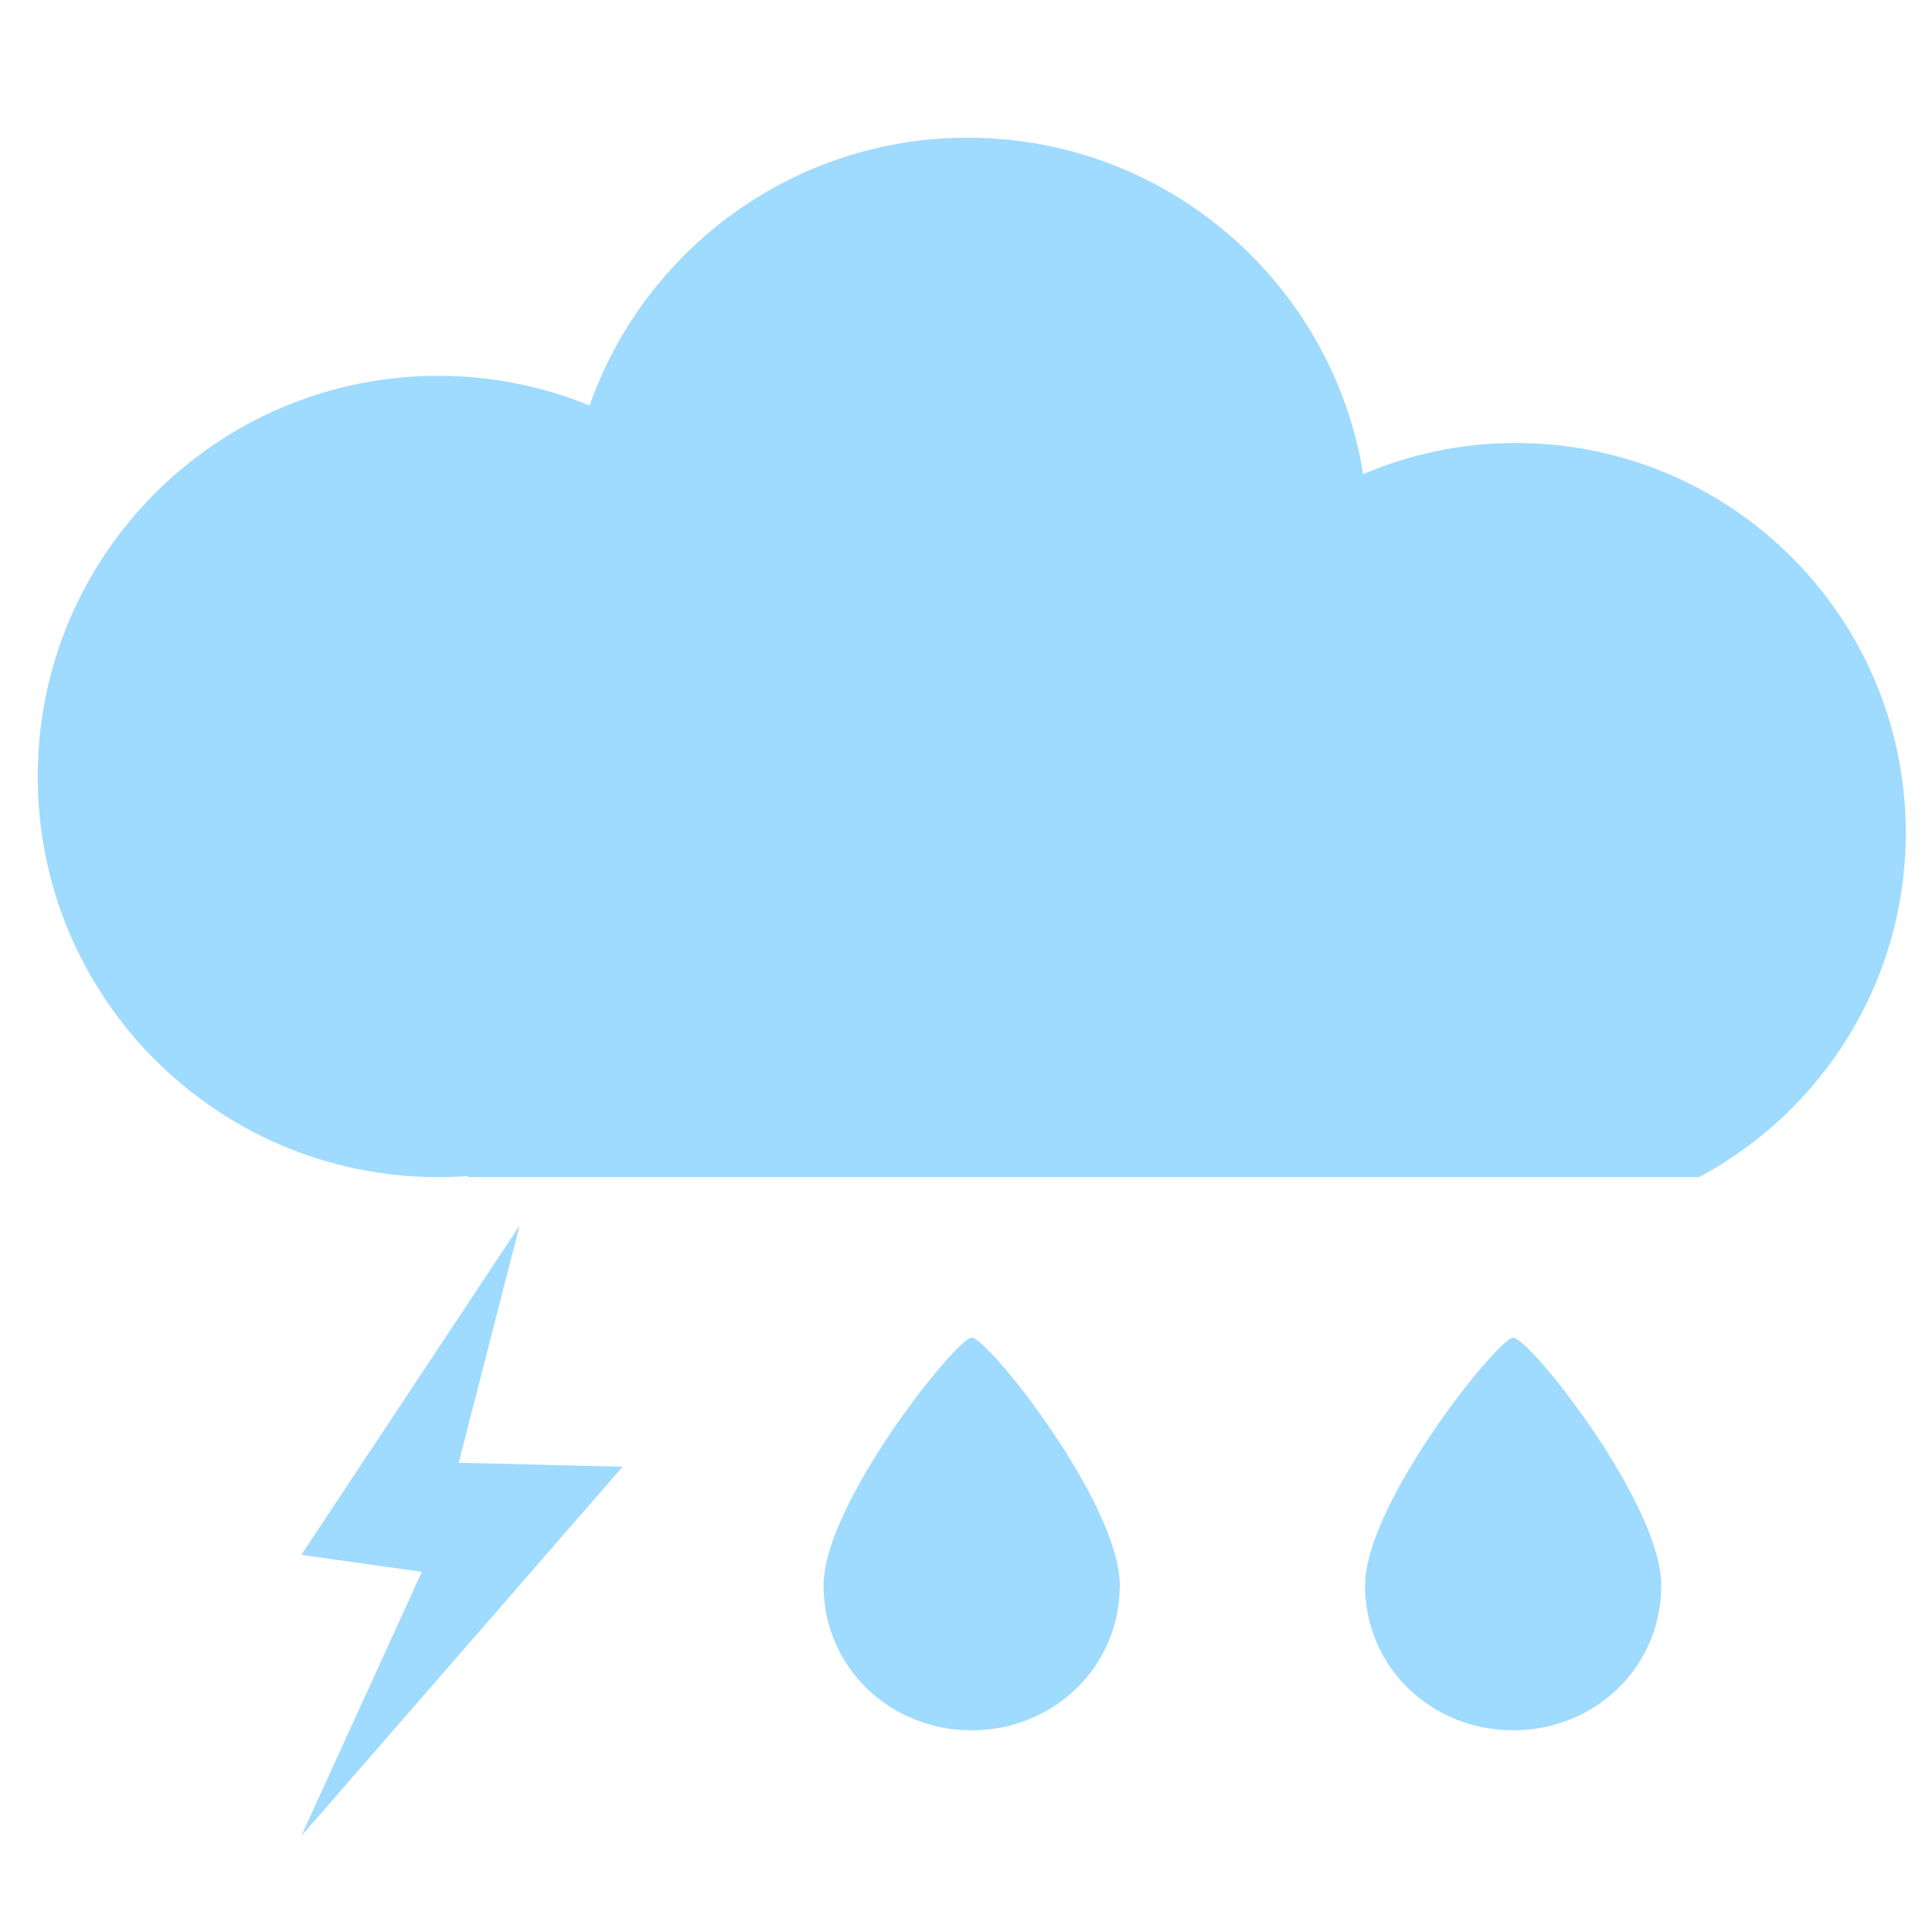 <?xml version="1.0" standalone="no"?><!DOCTYPE svg PUBLIC "-//W3C//DTD SVG 1.1//EN" "http://www.w3.org/Graphics/SVG/1.1/DTD/svg11.dtd"><svg t="1728219222903" class="icon" viewBox="0 0 1024 1024" version="1.1" xmlns="http://www.w3.org/2000/svg" p-id="4621" xmlns:xlink="http://www.w3.org/1999/xlink" width="200" height="200"><path d="M803.4 234.8c-28.7 0-56.1 5.9-80.9 16.5C706.2 150.2 618.6 73 512.9 73c-92.6 0-171.3 59.3-200.4 141.9-24.8-10.1-51.8-15.7-80.2-15.7C115.1 199.2 20 294.3 20 411.6c0 117.3 95.1 212.3 212.3 212.3 5.3 0 10.6-0.2 15.8-0.6v0.6h652.4c65.2-34.8 109.6-103.4 109.6-182.5 0-114.1-92.5-206.6-206.7-206.6zM515 709c-7.9 0-78.5 88-78.5 131.3s35.1 76.8 78.5 76.8c43.3 0 78.5-33.5 78.5-76.8S523.7 709 515 709zM802 709c-7.9 0-78.5 88-78.5 131.3s35.1 76.8 78.5 76.8 78.5-33.5 78.5-76.8S810.7 709 802 709zM275.4 649.6L159.7 824.1l63.9 9-63.9 140L330 777.4l-86.9-2.1z" fill="#9FDAFF" p-id="4622"></path></svg>